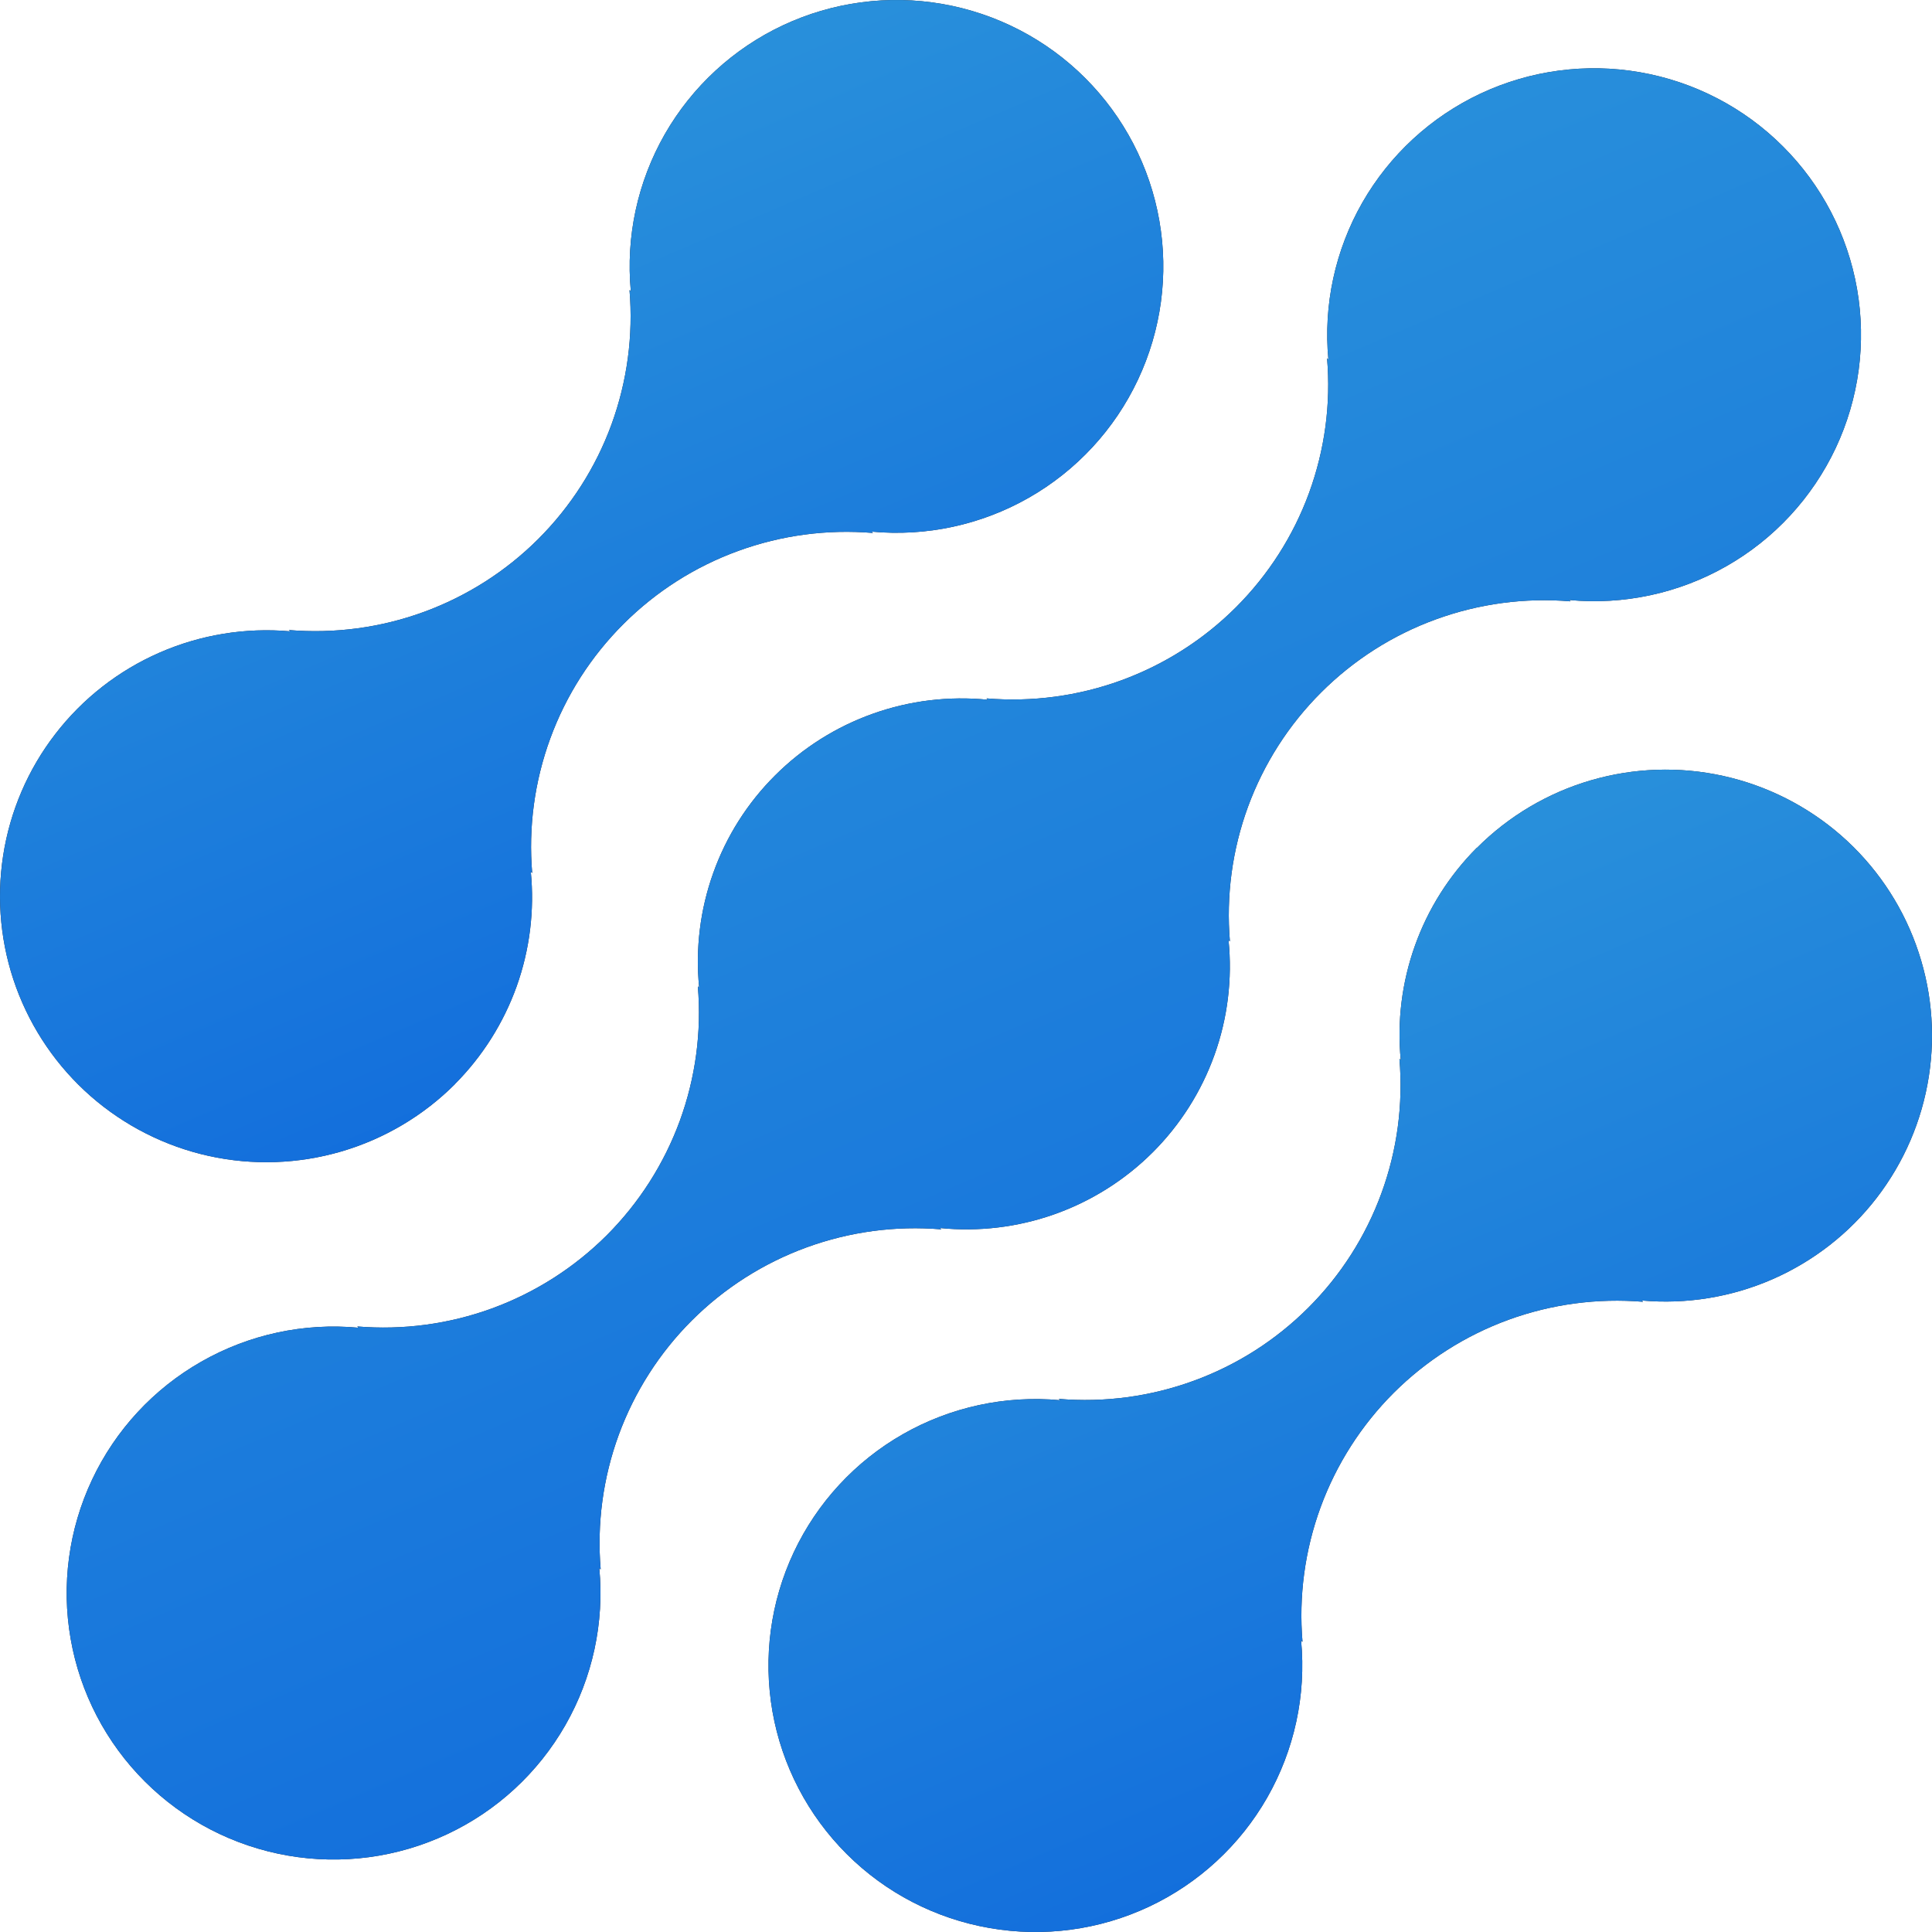 <svg width="35" height="35" viewBox="0 0 35 35" fill="none" xmlns="http://www.w3.org/2000/svg">
<path d="M26.751 15.361C26.253 15.861 25.871 16.465 25.634 17.129C25.396 17.794 25.308 18.503 25.376 19.205L25.352 19.181C25.422 20.008 25.311 20.84 25.025 21.619C24.74 22.398 24.288 23.106 23.7 23.692C23.112 24.279 22.404 24.731 21.623 25.015C20.843 25.3 20.009 25.412 19.181 25.342L19.205 25.366C18.215 25.274 17.22 25.489 16.356 25.982C15.493 26.475 14.803 27.222 14.38 28.121C13.957 29.02 13.823 30.028 13.994 31.006C14.166 31.984 14.636 32.886 15.34 33.588C16.043 34.29 16.947 34.758 17.927 34.928C18.907 35.099 19.916 34.964 20.816 34.541C21.716 34.118 22.463 33.428 22.956 32.566C23.449 31.703 23.664 30.71 23.571 29.721L23.596 29.744C23.526 28.918 23.638 28.086 23.923 27.307C24.209 26.527 24.661 25.82 25.248 25.233C25.836 24.647 26.545 24.195 27.325 23.91C28.106 23.625 28.939 23.514 29.767 23.583L29.742 23.56C30.551 23.632 31.365 23.5 32.109 23.175C32.854 22.849 33.504 22.342 33.999 21.699C34.494 21.056 34.819 20.299 34.943 19.498C35.068 18.696 34.987 17.876 34.709 17.114C34.432 16.352 33.966 15.672 33.355 15.137C32.744 14.603 32.008 14.231 31.215 14.056C30.421 13.881 29.597 13.909 28.817 14.137C28.038 14.365 27.328 14.786 26.755 15.361H26.751Z" fill="#232631"/>
<path d="M26.751 15.361C26.253 15.861 25.871 16.465 25.634 17.129C25.396 17.794 25.308 18.503 25.376 19.205L25.352 19.181C25.422 20.008 25.311 20.84 25.025 21.619C24.74 22.398 24.288 23.106 23.7 23.692C23.112 24.279 22.404 24.731 21.623 25.015C20.843 25.3 20.009 25.412 19.181 25.342L19.205 25.366C18.215 25.274 17.22 25.489 16.356 25.982C15.493 26.475 14.803 27.222 14.38 28.121C13.957 29.02 13.823 30.028 13.994 31.006C14.166 31.984 14.636 32.886 15.34 33.588C16.043 34.29 16.947 34.758 17.927 34.928C18.907 35.099 19.916 34.964 20.816 34.541C21.716 34.118 22.463 33.428 22.956 32.566C23.449 31.703 23.664 30.71 23.571 29.721L23.596 29.744C23.526 28.918 23.638 28.086 23.923 27.307C24.209 26.527 24.661 25.82 25.248 25.233C25.836 24.647 26.545 24.195 27.325 23.91C28.106 23.625 28.939 23.514 29.767 23.583L29.742 23.56C30.551 23.632 31.365 23.5 32.109 23.175C32.854 22.849 33.504 22.342 33.999 21.699C34.494 21.056 34.819 20.299 34.943 19.498C35.068 18.696 34.987 17.876 34.709 17.114C34.432 16.352 33.966 15.672 33.355 15.137C32.744 14.603 32.008 14.231 31.215 14.056C30.421 13.881 29.597 13.909 28.817 14.137C28.038 14.365 27.328 14.786 26.755 15.361H26.751Z" fill="url(#paint0_linear_1_48)"/>
<path d="M17.053 22.271L17.028 22.247C17.732 22.318 18.442 22.232 19.109 21.995C19.775 21.758 20.38 21.376 20.881 20.877C21.381 20.378 21.764 19.774 22.002 19.109C22.24 18.444 22.327 17.734 22.256 17.031L22.281 17.055C22.211 16.228 22.323 15.396 22.608 14.617C22.894 13.838 23.346 13.13 23.934 12.544C24.521 11.957 25.23 11.505 26.01 11.221C26.791 10.936 27.624 10.824 28.452 10.894L28.427 10.87C29.418 10.963 30.413 10.749 31.277 10.256C32.141 9.764 32.831 9.017 33.255 8.118C33.678 7.219 33.813 6.212 33.642 5.233C33.471 4.255 33.002 3.353 32.298 2.651C31.595 1.948 30.691 1.48 29.711 1.309C28.731 1.138 27.722 1.273 26.822 1.695C25.921 2.118 25.174 2.808 24.68 3.67C24.187 4.533 23.972 5.526 24.065 6.515L24.041 6.49C24.112 7.317 24 8.149 23.715 8.929C23.43 9.708 22.977 10.415 22.39 11.002C21.802 11.589 21.093 12.04 20.313 12.325C19.532 12.61 18.699 12.721 17.871 12.652L17.894 12.676C17.191 12.606 16.48 12.692 15.814 12.929C15.147 13.166 14.542 13.548 14.042 14.047C13.541 14.546 13.158 15.15 12.921 15.815C12.683 16.48 12.596 17.19 12.666 17.892L12.642 17.869C12.712 18.695 12.6 19.527 12.315 20.306C12.029 21.085 11.577 21.793 10.99 22.38C10.402 22.966 9.693 23.418 8.913 23.703C8.133 23.988 7.3 24.099 6.472 24.03L6.495 24.053C5.505 23.96 4.51 24.175 3.646 24.668C2.782 25.16 2.091 25.907 1.668 26.806C1.244 27.705 1.109 28.712 1.28 29.69C1.451 30.669 1.921 31.571 2.624 32.273C3.328 32.976 4.231 33.444 5.211 33.615C6.191 33.786 7.2 33.651 8.101 33.228C9.001 32.806 9.749 32.116 10.242 31.253C10.735 30.391 10.95 29.397 10.857 28.408L10.882 28.432C10.812 27.605 10.924 26.773 11.209 25.994C11.495 25.215 11.947 24.507 12.534 23.921C13.122 23.334 13.831 22.883 14.611 22.598C15.392 22.313 16.225 22.201 17.053 22.271Z" fill="#232631"/>
<path d="M17.053 22.271L17.028 22.247C17.732 22.318 18.442 22.232 19.109 21.995C19.775 21.758 20.38 21.376 20.881 20.877C21.381 20.378 21.764 19.774 22.002 19.109C22.24 18.444 22.327 17.734 22.256 17.031L22.281 17.055C22.211 16.228 22.323 15.396 22.608 14.617C22.894 13.838 23.346 13.13 23.934 12.544C24.521 11.957 25.23 11.505 26.01 11.221C26.791 10.936 27.624 10.824 28.452 10.894L28.427 10.87C29.418 10.963 30.413 10.749 31.277 10.256C32.141 9.764 32.831 9.017 33.255 8.118C33.678 7.219 33.813 6.212 33.642 5.233C33.471 4.255 33.002 3.353 32.298 2.651C31.595 1.948 30.691 1.48 29.711 1.309C28.731 1.138 27.722 1.273 26.822 1.695C25.921 2.118 25.174 2.808 24.68 3.67C24.187 4.533 23.972 5.526 24.065 6.515L24.041 6.49C24.112 7.317 24 8.149 23.715 8.929C23.43 9.708 22.977 10.415 22.39 11.002C21.802 11.589 21.093 12.04 20.313 12.325C19.532 12.61 18.699 12.721 17.871 12.652L17.894 12.676C17.191 12.606 16.48 12.692 15.814 12.929C15.147 13.166 14.542 13.548 14.042 14.047C13.541 14.546 13.158 15.15 12.921 15.815C12.683 16.48 12.596 17.19 12.666 17.892L12.642 17.869C12.712 18.695 12.6 19.527 12.315 20.306C12.029 21.085 11.577 21.793 10.99 22.38C10.402 22.966 9.693 23.418 8.913 23.703C8.133 23.988 7.3 24.099 6.472 24.03L6.495 24.053C5.505 23.96 4.51 24.175 3.646 24.668C2.782 25.16 2.091 25.907 1.668 26.806C1.244 27.705 1.109 28.712 1.28 29.69C1.451 30.669 1.921 31.571 2.624 32.273C3.328 32.976 4.231 33.444 5.211 33.615C6.191 33.786 7.2 33.651 8.101 33.228C9.001 32.806 9.749 32.116 10.242 31.253C10.735 30.391 10.95 29.397 10.857 28.408L10.882 28.432C10.812 27.605 10.924 26.773 11.209 25.994C11.495 25.215 11.947 24.507 12.534 23.921C13.122 23.334 13.831 22.883 14.611 22.598C15.392 22.313 16.225 22.201 17.053 22.271Z" fill="url(#paint1_linear_1_48)"/>
<path d="M8.243 19.637C8.741 19.136 9.122 18.532 9.36 17.868C9.597 17.203 9.685 16.494 9.616 15.792L9.641 15.816C9.571 14.989 9.683 14.157 9.969 13.377C10.254 12.598 10.707 11.89 11.295 11.304C11.882 10.717 12.591 10.265 13.372 9.981C14.153 9.696 14.986 9.585 15.815 9.655L15.79 9.631C16.78 9.724 17.775 9.509 18.638 9.017C19.502 8.524 20.192 7.778 20.615 6.879C21.038 5.981 21.174 4.974 21.002 3.995C20.831 3.017 20.362 2.116 19.659 1.414C18.956 0.711 18.052 0.243 17.073 0.072C16.093 -0.099 15.084 0.036 14.184 0.458C13.284 0.881 12.537 1.57 12.043 2.432C11.55 3.295 11.335 4.288 11.428 5.276L11.404 5.253C11.474 6.079 11.362 6.911 11.077 7.691C10.792 8.47 10.339 9.177 9.752 9.764C9.164 10.351 8.455 10.802 7.675 11.087C6.895 11.372 6.061 11.483 5.233 11.414L5.257 11.437C4.448 11.365 3.634 11.498 2.89 11.823C2.146 12.148 1.496 12.656 1.001 13.299C0.505 13.942 0.181 14.699 0.057 15.5C-0.067 16.302 0.013 17.122 0.291 17.884C0.569 18.646 1.035 19.326 1.645 19.86C2.256 20.395 2.993 20.767 3.786 20.942C4.579 21.116 5.404 21.088 6.183 20.86C6.963 20.632 7.672 20.211 8.245 19.637H8.243Z" fill="#232631"/>
<path d="M8.243 19.637C8.741 19.136 9.122 18.532 9.36 17.868C9.597 17.203 9.685 16.494 9.616 15.792L9.641 15.816C9.571 14.989 9.683 14.157 9.969 13.377C10.254 12.598 10.707 11.89 11.295 11.304C11.882 10.717 12.591 10.265 13.372 9.981C14.153 9.696 14.986 9.585 15.815 9.655L15.79 9.631C16.78 9.724 17.775 9.509 18.638 9.017C19.502 8.524 20.192 7.778 20.615 6.879C21.038 5.981 21.174 4.974 21.002 3.995C20.831 3.017 20.362 2.116 19.659 1.414C18.956 0.711 18.052 0.243 17.073 0.072C16.093 -0.099 15.084 0.036 14.184 0.458C13.284 0.881 12.537 1.57 12.043 2.432C11.55 3.295 11.335 4.288 11.428 5.276L11.404 5.253C11.474 6.079 11.362 6.911 11.077 7.691C10.792 8.47 10.339 9.177 9.752 9.764C9.164 10.351 8.455 10.802 7.675 11.087C6.895 11.372 6.061 11.483 5.233 11.414L5.257 11.437C4.448 11.365 3.634 11.498 2.89 11.823C2.146 12.148 1.496 12.656 1.001 13.299C0.505 13.942 0.181 14.699 0.057 15.5C-0.067 16.302 0.013 17.122 0.291 17.884C0.569 18.646 1.035 19.326 1.645 19.86C2.256 20.395 2.993 20.767 3.786 20.942C4.579 21.116 5.404 21.088 6.183 20.86C6.963 20.632 7.672 20.211 8.245 19.637H8.243Z" fill="url(#paint2_linear_1_48)"/>
<defs>
<linearGradient id="paint0_linear_1_48" x1="35" y1="34.245" x2="24.458" y2="9.628" gradientUnits="userSpaceOnUse">
<stop stop-color="#0C64DC"/>
<stop offset="0.876" stop-color="#2C95DB"/>
</linearGradient>
<linearGradient id="paint1_linear_1_48" x1="33.714" y1="32.524" x2="17.477" y2="-5.422" gradientUnits="userSpaceOnUse">
<stop stop-color="#0C64DC"/>
<stop offset="0.876" stop-color="#2C95DB"/>
</linearGradient>
<linearGradient id="paint2_linear_1_48" x1="21.075" y1="20.3" x2="10.534" y2="-4.314" gradientUnits="userSpaceOnUse">
<stop stop-color="#0C64DC"/>
<stop offset="0.876" stop-color="#2C95DB"/>
</linearGradient>
</defs>
</svg>
